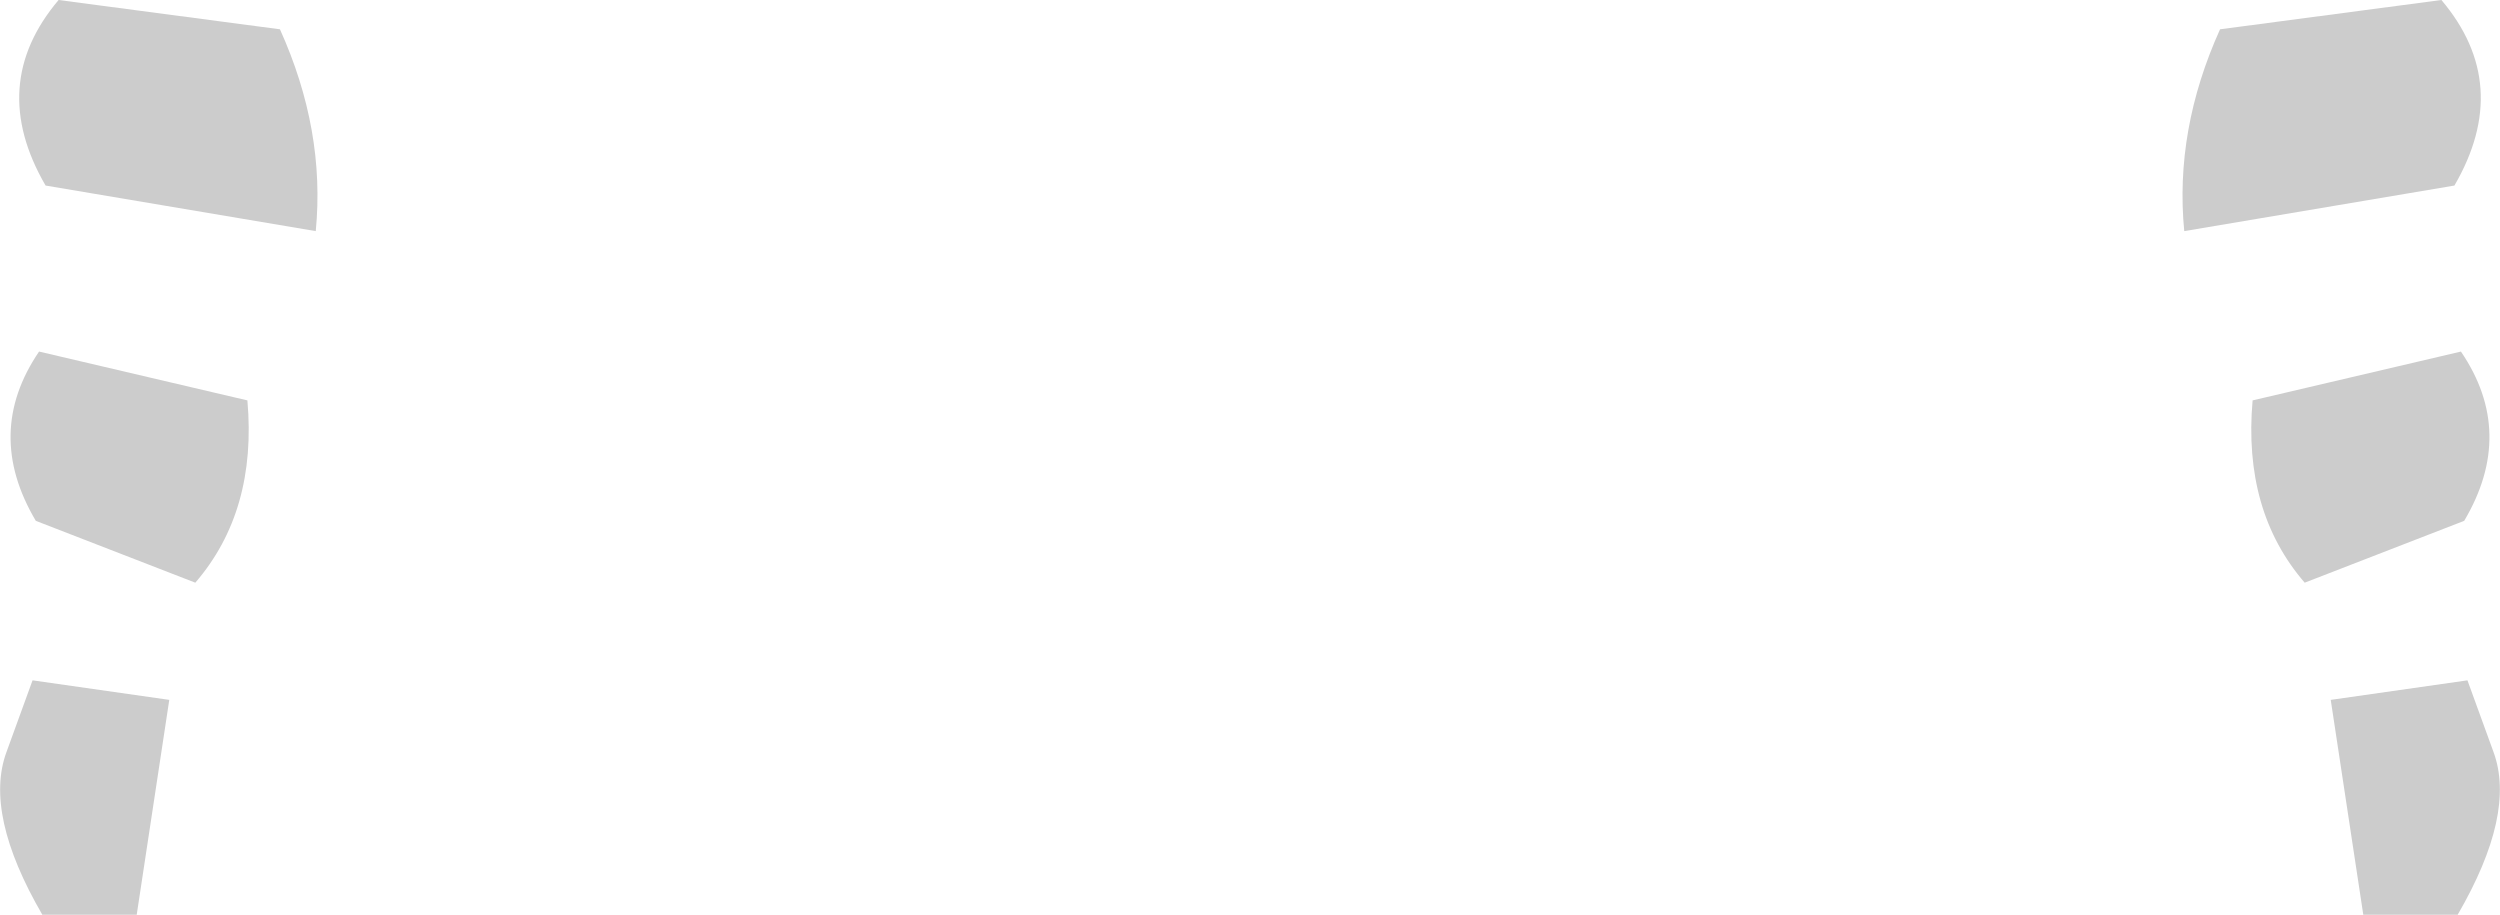 <?xml version="1.0" encoding="UTF-8" standalone="no"?>
<svg xmlns:xlink="http://www.w3.org/1999/xlink" height="14.05px" width="38.4px" xmlns="http://www.w3.org/2000/svg">
  <g transform="matrix(1.0, 0.0, 0.0, 1.0, 19.25, 119.5)">
    <path d="M18.55 -114.1 Q19.4 -112.85 18.6 -111.5 L16.15 -110.55 Q15.2 -111.65 15.35 -113.35 L18.55 -114.1 M18.25 -119.5 Q19.35 -118.2 18.45 -116.65 L14.3 -115.95 Q14.15 -117.5 14.85 -119.05 L18.25 -119.5 M18.5 -105.45 L17.05 -105.45 16.55 -108.75 18.65 -109.05 19.05 -107.95 Q19.4 -107.0 18.5 -105.45 M-18.65 -114.1 L-15.45 -113.35 Q-15.3 -111.65 -16.25 -110.55 L-18.7 -111.5 Q-19.5 -112.85 -18.65 -114.1 M-18.55 -116.65 Q-19.45 -118.2 -18.35 -119.5 L-14.95 -119.05 Q-14.25 -117.5 -14.4 -115.95 L-18.55 -116.65 M-18.6 -105.45 Q-19.5 -107.0 -19.15 -107.95 L-18.75 -109.05 -16.65 -108.75 -17.15 -105.45 -18.6 -105.45" fill="#000000" fill-opacity="0.2" fill-rule="evenodd" stroke="none"/>
  </g>
</svg>
